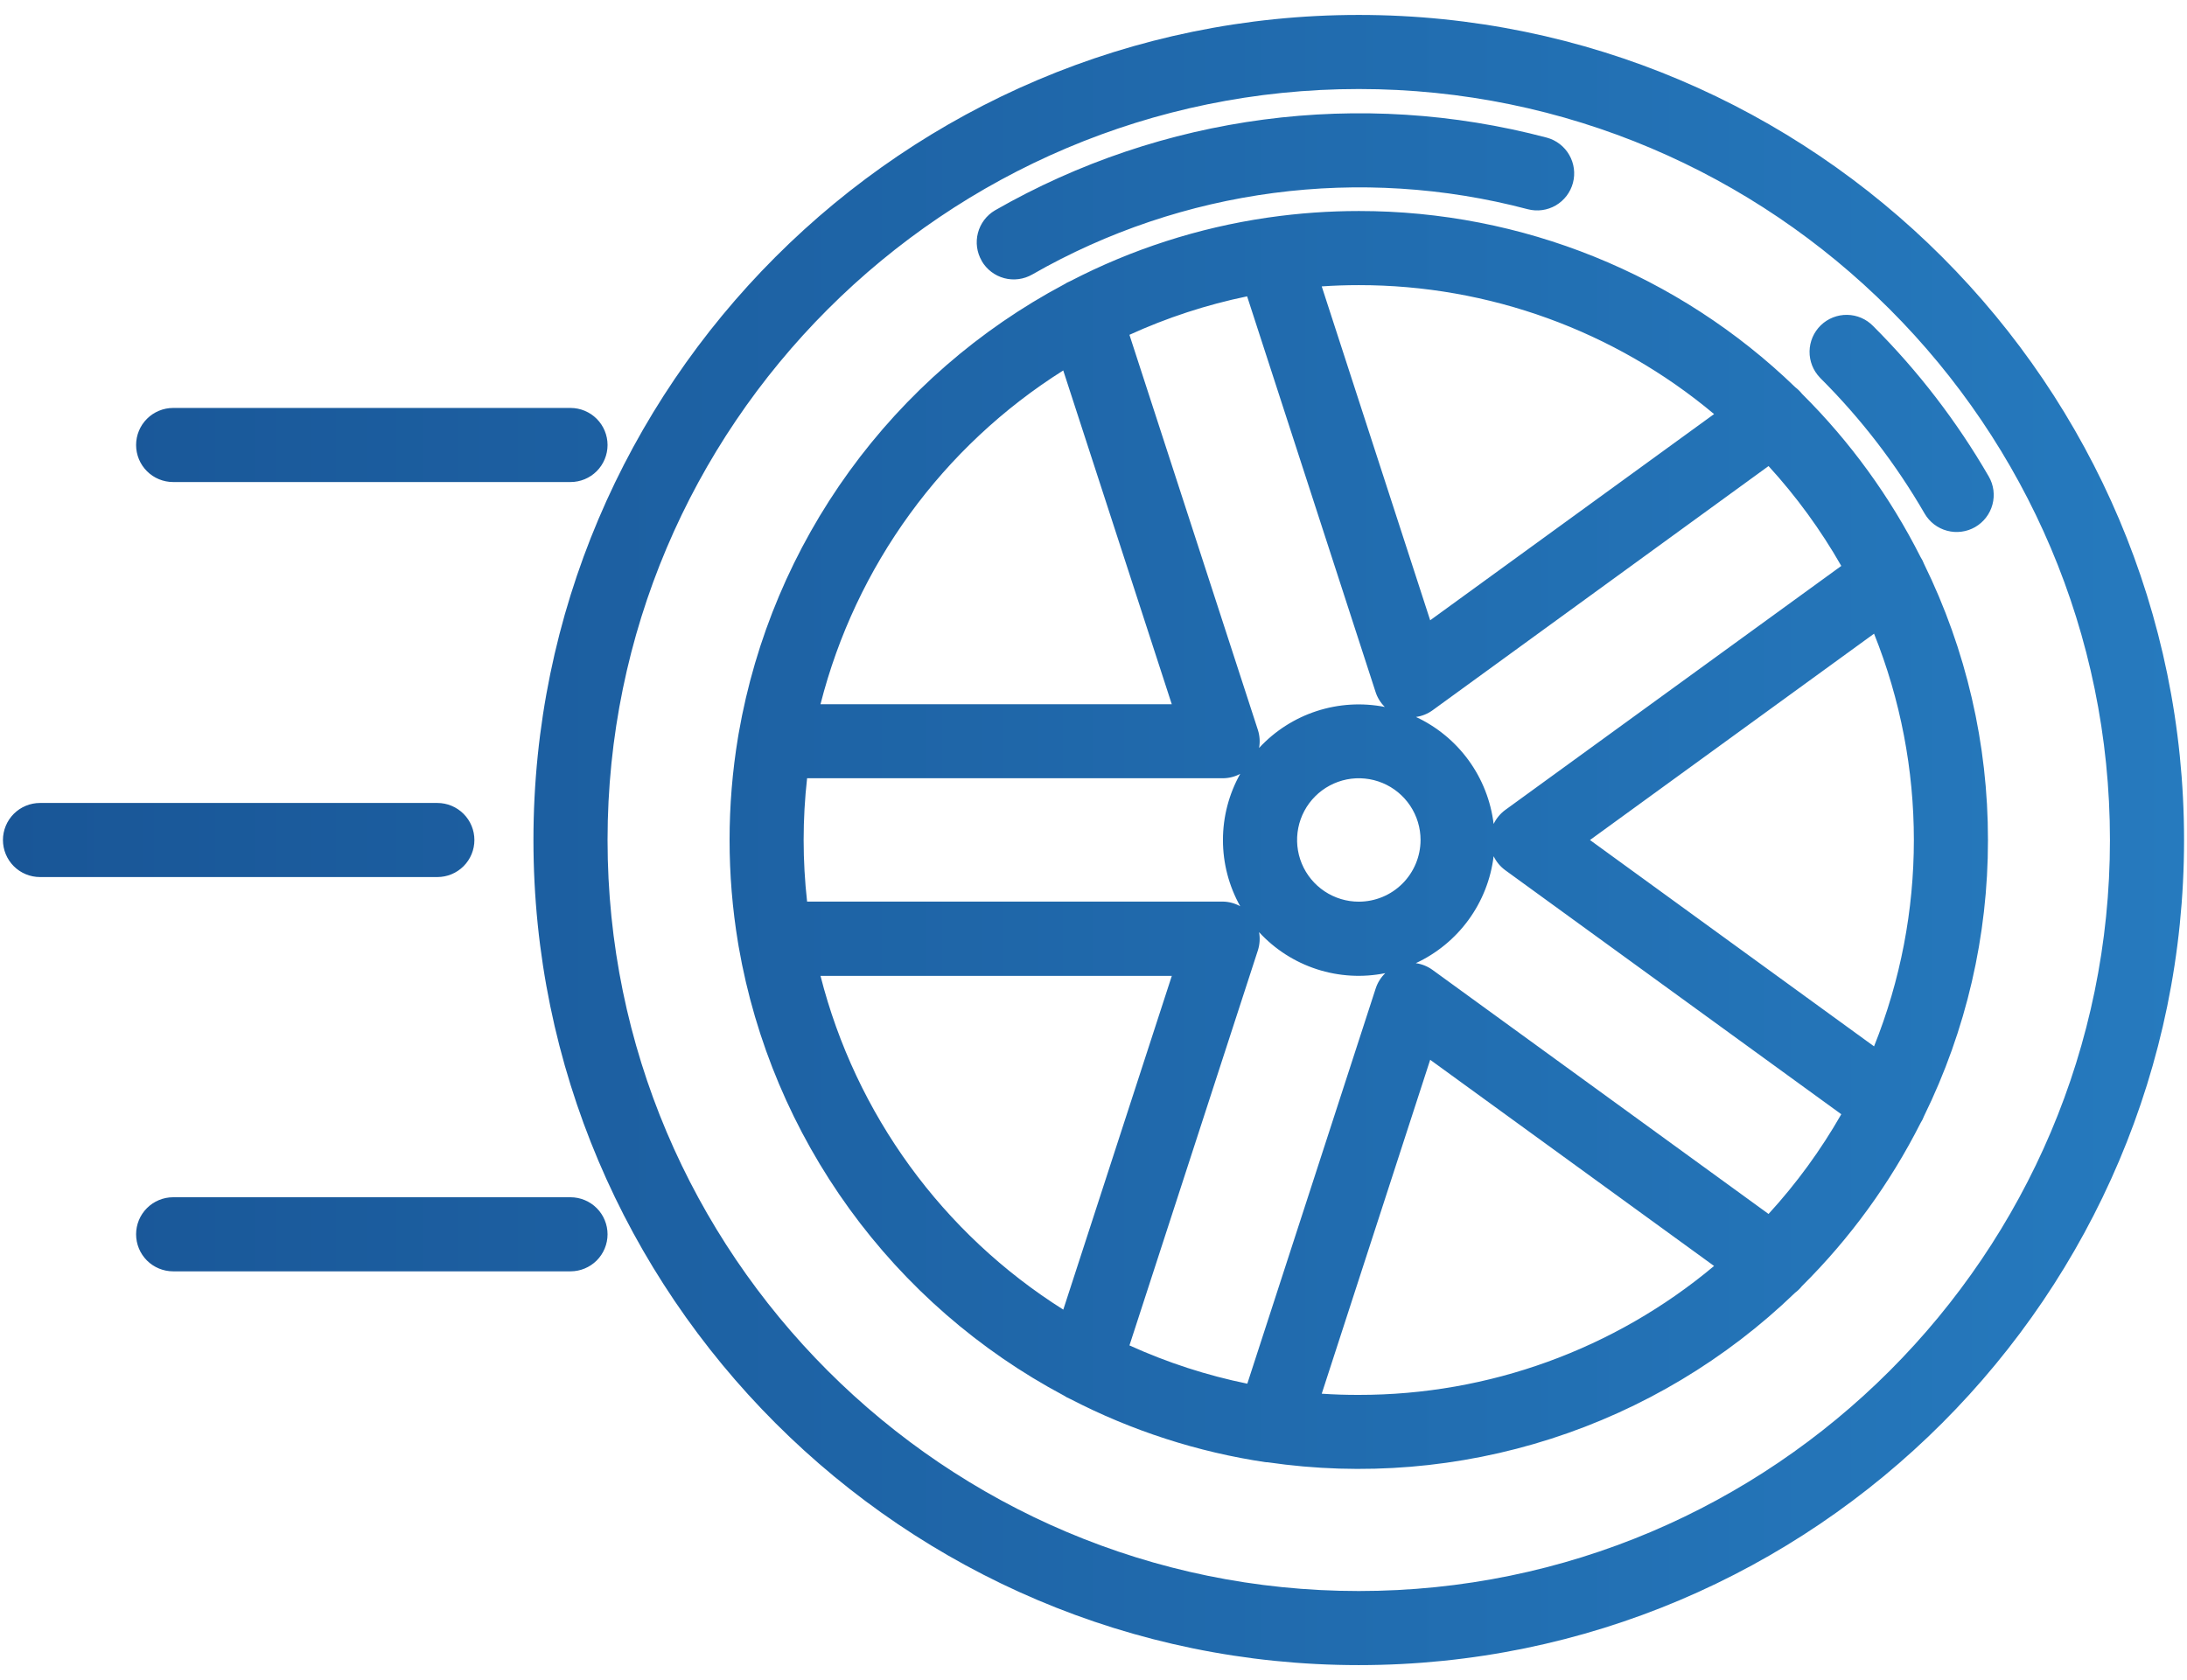 <svg width="95" height="73" viewBox="0 0 95 73" fill="none" xmlns="http://www.w3.org/2000/svg">
<path d="M59.023 0.649C39.254 0.649 23.172 16.743 23.172 36.5C23.172 56.257 39.252 72.351 59.023 72.351C78.794 72.351 94.872 56.267 94.872 36.5C94.872 16.733 78.79 0.649 59.023 0.649ZM59.023 69.132C41.028 69.132 26.391 54.493 26.391 36.5C26.391 18.507 41.028 3.868 59.023 3.868C77.018 3.868 91.653 18.507 91.653 36.5C91.653 54.493 77.016 69.132 59.023 69.132ZM86.354 36.5C86.359 32.34 85.409 28.234 83.576 24.5C83.537 24.397 83.487 24.299 83.427 24.206C82.103 21.582 80.364 19.187 78.279 17.115C78.194 17.008 78.096 16.912 77.988 16.829C72.903 11.912 66.105 9.165 59.031 9.169C57.723 9.169 56.416 9.262 55.12 9.448L55.034 9.46C52.054 9.897 49.168 10.828 46.494 12.214C46.398 12.254 46.306 12.302 46.218 12.359C42.534 14.319 39.345 17.095 36.896 20.474C34.447 23.854 32.803 27.749 32.088 31.861C32.076 31.915 32.066 31.97 32.06 32.026C31.569 34.987 31.569 38.01 32.06 40.972C32.066 41.028 32.076 41.084 32.088 41.139C32.803 45.25 34.447 49.144 36.895 52.524C39.343 55.904 42.531 58.68 46.215 60.64C46.302 60.699 46.396 60.749 46.494 60.789C49.157 62.168 52.03 63.097 54.996 63.537H55.06C59.189 64.142 63.402 63.793 67.374 62.516C71.347 61.239 74.975 59.068 77.978 56.17C78.088 56.088 78.188 55.991 78.273 55.883C80.36 53.812 82.1 51.419 83.427 48.795C83.487 48.701 83.537 48.602 83.576 48.498C85.409 44.764 86.359 40.659 86.354 36.5ZM76.823 52.748L62.226 42.143C62.011 41.987 61.762 41.887 61.5 41.851C62.412 41.428 63.201 40.779 63.793 39.966C64.385 39.153 64.759 38.202 64.881 37.204C64.996 37.443 65.167 37.65 65.38 37.807L79.983 48.415C79.094 49.972 78.034 51.426 76.823 52.748ZM49.061 58.462L54.642 41.29C54.722 41.035 54.74 40.766 54.692 40.503C55.375 41.246 56.239 41.801 57.199 42.113C58.159 42.425 59.184 42.485 60.174 42.285C59.983 42.469 59.841 42.696 59.759 42.947L54.181 60.123C52.419 59.763 50.704 59.205 49.067 58.462H49.061ZM34.909 36.5C34.909 35.603 34.959 34.707 35.059 33.816H53.117C53.381 33.815 53.641 33.75 53.873 33.625C53.381 34.504 53.123 35.494 53.123 36.501C53.123 37.508 53.381 38.498 53.873 39.377C53.64 39.248 53.379 39.178 53.113 39.175H35.059C34.96 38.287 34.909 37.394 34.909 36.5ZM54.173 12.876L59.751 30.062C59.83 30.31 59.968 30.535 60.154 30.718C59.167 30.524 58.147 30.586 57.191 30.898C56.235 31.21 55.374 31.762 54.692 32.501C54.74 32.24 54.722 31.972 54.642 31.72L49.061 14.548C50.697 13.801 52.412 13.24 54.173 12.876ZM76.823 20.251C78.034 21.576 79.094 23.031 79.983 24.59L65.38 35.198C65.167 35.356 64.996 35.563 64.881 35.802C64.76 34.804 64.387 33.853 63.797 33.04C63.206 32.227 62.419 31.577 61.508 31.153C61.768 31.117 62.015 31.017 62.228 30.863L76.823 20.251ZM59.025 39.179C58.495 39.179 57.976 39.022 57.535 38.727C57.094 38.432 56.75 38.014 56.547 37.523C56.344 37.033 56.292 36.494 56.395 35.974C56.499 35.454 56.754 34.976 57.13 34.601C57.505 34.226 57.983 33.971 58.503 33.867C59.023 33.764 59.563 33.818 60.053 34.021C60.543 34.224 60.961 34.568 61.256 35.009C61.55 35.451 61.707 35.969 61.707 36.5C61.705 37.21 61.422 37.891 60.919 38.394C60.417 38.896 59.736 39.178 59.025 39.179ZM69.066 36.5L81.406 27.534C83.712 33.288 83.712 39.711 81.406 45.466L69.066 36.5ZM74.457 17.992L62.125 26.952L57.414 12.444C57.95 12.407 58.487 12.389 59.023 12.389C64.666 12.385 70.131 14.368 74.457 17.992ZM46.186 16.097L50.9 30.599H35.641C37.169 24.592 40.944 19.4 46.188 16.095L46.186 16.097ZM35.641 42.402H50.902L46.188 56.905C40.944 53.6 37.169 48.409 35.641 42.402ZM57.414 60.558L62.125 46.049L74.457 55.008C70.13 58.632 64.665 60.615 59.021 60.61C58.482 60.612 57.946 60.594 57.414 60.558ZM79.058 16.411C78.761 16.104 78.597 15.692 78.604 15.265C78.611 14.838 78.787 14.432 79.093 14.134C79.4 13.837 79.812 13.674 80.239 13.681C80.665 13.687 81.072 13.863 81.369 14.17C83.32 16.119 85.007 18.315 86.388 20.702C86.494 20.885 86.563 21.087 86.591 21.297C86.618 21.506 86.604 21.719 86.549 21.923C86.495 22.127 86.4 22.319 86.271 22.486C86.143 22.654 85.982 22.795 85.799 22.901C85.616 23.006 85.414 23.075 85.204 23.102C84.995 23.13 84.782 23.116 84.578 23.061C84.373 23.007 84.182 22.912 84.014 22.784C83.847 22.655 83.706 22.494 83.6 22.311C82.358 20.165 80.84 18.19 79.084 16.439L79.058 16.411ZM42.646 11.337C42.432 10.969 42.372 10.532 42.48 10.12C42.588 9.708 42.854 9.356 43.221 9.14C50.486 4.974 59.101 3.839 67.197 5.982C67.606 6.094 67.955 6.364 68.166 6.733C68.378 7.101 68.435 7.538 68.326 7.948C68.216 8.359 67.949 8.709 67.583 8.924C67.216 9.138 66.779 9.198 66.368 9.092C59.099 7.169 51.366 8.186 44.843 11.925C44.473 12.138 44.034 12.197 43.622 12.087C43.21 11.977 42.858 11.708 42.644 11.339L42.646 11.337ZM5.912 19.336C5.912 18.909 6.081 18.5 6.383 18.198C6.685 17.896 7.094 17.726 7.521 17.726H24.782C25.209 17.726 25.618 17.896 25.92 18.198C26.221 18.5 26.391 18.909 26.391 19.336C26.391 19.763 26.221 20.172 25.92 20.474C25.618 20.776 25.209 20.945 24.782 20.945H7.521C7.094 20.945 6.685 20.776 6.383 20.474C6.081 20.172 5.912 19.763 5.912 19.336ZM26.391 53.632C26.391 54.058 26.221 54.468 25.92 54.77C25.618 55.071 25.209 55.241 24.782 55.241H7.521C7.094 55.241 6.685 55.071 6.383 54.77C6.081 54.468 5.912 54.058 5.912 53.632C5.912 53.205 6.081 52.795 6.383 52.494C6.685 52.192 7.094 52.022 7.521 52.022H24.782C24.993 52.022 25.202 52.064 25.398 52.145C25.593 52.226 25.77 52.344 25.92 52.494C26.069 52.643 26.188 52.82 26.268 53.016C26.349 53.211 26.391 53.42 26.391 53.632ZM18.998 38.109H1.737C1.311 38.109 0.901 37.94 0.599 37.638C0.298 37.336 0.128 36.927 0.128 36.5C0.128 36.073 0.298 35.664 0.599 35.362C0.901 35.06 1.311 34.89 1.737 34.89H18.998C19.425 34.89 19.834 35.06 20.136 35.362C20.438 35.664 20.607 36.073 20.607 36.5C20.607 36.927 20.438 37.336 20.136 37.638C19.834 37.94 19.425 38.109 18.998 38.109Z" fill="url(#paint0_linear_51_2081)"/>
<defs>
<linearGradient id="paint0_linear_51_2081" x1="94.872" y1="36.379" x2="0.128" y2="36.379" gradientUnits="userSpaceOnUse">
<stop stop-color="#267ABE"/>
<stop offset="1" stop-color="#195697"/>
</linearGradient>
</defs>
</svg>
